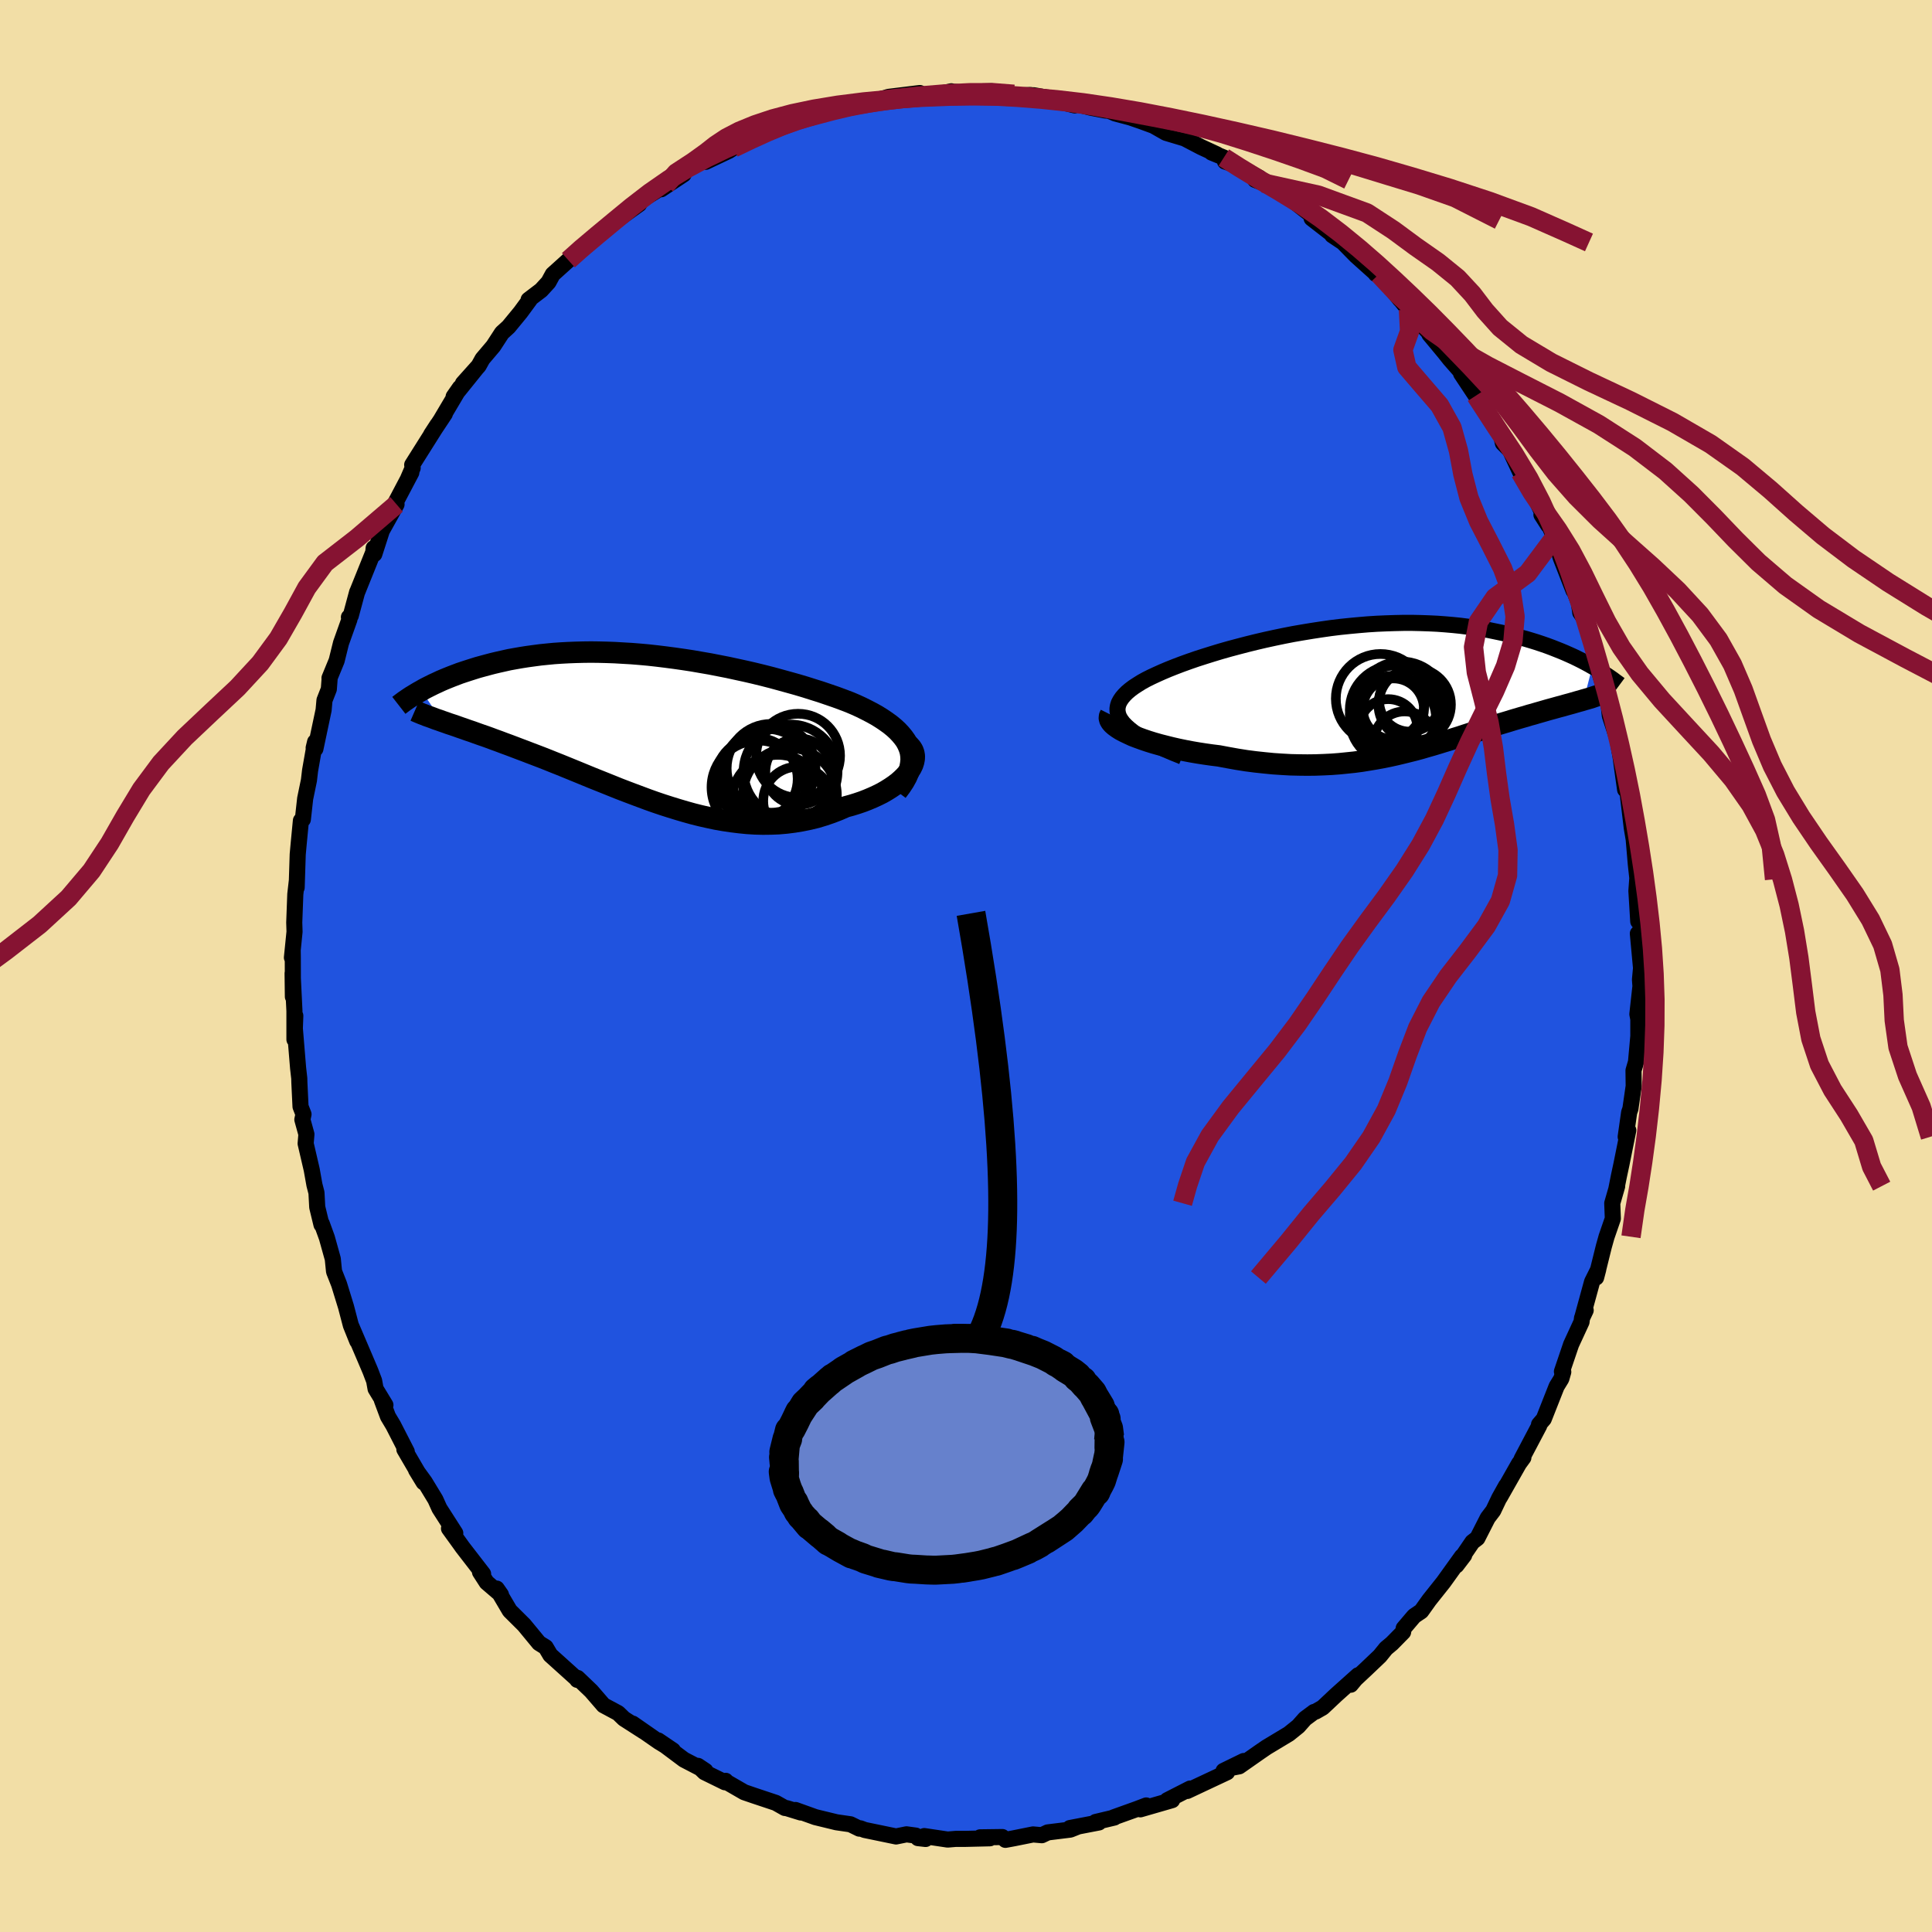 <svg xmlns="http://www.w3.org/2000/svg" width="500" height="500" viewBox="-100 -100 200 200"><defs><clipPath id="c"><path d="m27.08 2.05-.16-.38-.2-.37-.25-.35-.29-.35-.32-.34-.36-.33-.39-.32-.43-.31-.46-.31-.48-.3-.52-.29-.54-.28-.56-.28-.59-.27-.61-.26-.71-.27-.73-.27-.76-.26-.79-.27-.8-.25-.82-.26-.84-.25-.86-.24-.87-.24-.88-.24-.9-.23-.9-.22-.91-.21-.92-.2-.92-.2-.92-.18-.92-.18-.93-.16-.92-.16-.92-.14-.91-.13-.91-.12-.9-.11-.9-.1-.88-.08-.88-.07-.86-.05-.86-.05-.83-.03-.83-.02-.81-.01-.8.01-.78.02-.76.03-.75.04-.73.05-.72.07-.69.07-.68.09-.66.09-.64.1-.63.11-.61.11-.58.13-.58.13-.55.13-.53.14-.52.14-.51.14-.48.15-.47.15-.46.15-.45.15-.42.16-.42.16-.4.16-.39.16-.37.16-.36.17-.35.16-.34.17-.32.16-.31.16-.29.17 2.15 3.18.35.12.36.13.37.12.38.13.39.14.41.14.42.15.42.14.44.16.45.16.47.16.47.17.48.18.5.18.5.19.52.19.53.2.55.21.56.21.57.22.58.22.6.23.61.24.62.25.63.25.64.26.66.27.66.27.68.28.68.28.7.28.7.28.72.29.72.29.73.28.74.28.75.28.75.28.76.27.77.26.78.25.78.24.78.23.79.22.8.2.8.18.8.17.8.14.81.12.81.1.81.08.81.05.8.02.81-.01.8-.03.81-.07.79-.1.79-.13.79-.16.78-.19.76-.23.76-.26.75-.29.73-.32.59-.16.58-.18.56-.19.54-.21.52-.22.5-.23.48-.24.45-.26.43-.27.41-.28.37-.28.34-.3.31-.3.27-.3.23-.31"/></clipPath><clipPath id="b"><path d="m-26.32 3.57-.23-.31-.18-.3-.11-.3-.06-.3-.01-.29.05-.29.09-.28.15-.28.19-.28.24-.28.27-.27.32-.27.36-.27.4-.26.43-.27.47-.26.52-.26.56-.26.6-.27.64-.27.68-.27.71-.27.75-.27.78-.27.81-.26.83-.26.86-.26.88-.25.9-.24.92-.24.93-.23.94-.22.96-.21.96-.2.97-.19.98-.17.97-.16.98-.15.98-.14.97-.12.97-.1.96-.09.95-.08.94-.06.93-.04.92-.03.91-.02h.89l.88.02.86.03.84.04.82.06.81.07.78.08.77.1.74.11.73.11.71.13.68.14.67.14.65.15.62.16.61.16.59.16.57.17.55.17.54.18.52.18.51.19.48.19.48.19.45.19.45.2.42.19.41.2.4.2.38.2.37.2.35.2-.89 3.46-.29.09-.3.08-.31.09-.31.09-.33.09-.33.09-.34.1-.35.09-.36.1-.36.1-.37.1-.38.11-.38.11-.39.11-.4.12-.41.11-.42.13-.43.12-.44.13-.44.13-.45.14-.47.14-.47.14-.48.15-.48.15-.5.16-.51.16-.51.17-.52.16-.53.17-.54.18-.55.17-.56.18-.57.17-.58.18-.6.18-.6.17-.61.18-.63.17-.64.16-.65.16-.67.16-.68.15-.69.14-.71.13-.72.12-.74.12-.75.1-.77.08-.79.08-.8.06-.82.04-.83.03-.85.01-.86-.01-.88-.02-.89-.05-.9-.06-.92-.09-.93-.1-.93-.12-.95-.15-.95-.17-.96-.18-.72-.09-.71-.1-.71-.11-.7-.12-.68-.13-.68-.14-.66-.15-.64-.16-.63-.16-.6-.17-.58-.18-.56-.19-.52-.19-.5-.19-.45-.21"/></clipPath><filter id="a"><feTurbulence baseFrequency=".05" numOctaves="3" result="noise" type="noise"/><feDisplacementMap in="SourceGraphic" in2="noise" scale="2"/></filter></defs><rect width="100%" height="100%" x="-100" y="-100" fill="#F2DEA6"/><path fill="#2053DF" stroke="#000" stroke-linejoin="round" stroke-width="1.667" d="m69.88.21-.11 1.2.05.68-.32 2.89.1.52v1.79l-.01.08-.23 2.56-.26.89.02 1.61-.34 2.35-.13.37-.36 2.53.27-.67-.71 3.52-.27 1.26-.25 1.26.08-.26-.51 1.77.06 1.59-.65 1.88-.28 1-.8 3.22.22-.84-.64 1.28-1.01 3.69.35-.74-.38.8-.05.4-1.08 2.34-.95 2.8.14.04-.2.7-.49.8-1.33 3.37-.49.57.02.12-1.82 3.45.18-.14-.46.63-1.98 3.49.65-1.2-.71 1.27-.62 1.3-.57.75-1.07 2.1-.52.4-1.65 2.42.8-1.05-.23.12-1.91 2.66-1.48 1.86-.82 1.15-.74.5-1.08 1.27-.06.39-1.16 1.18-.61.51-.64.79-1.44 1.37-1.08 1.01-.49.59.76-.98-2.29 2.05-1.37 1.29-.73.42-.17.04-.93.69-.7.79-.98.79-2.31 1.39-.7.48-2.13 1.49-.78.15 1.25-.7-2.09 1.02.37.14-2.79 1.31-1.34.63.3-.25-2.37 1.21.51-.01-3.29.95.61-.4-.97.37-2.4.86.07.02-1.94.46.34.05-3.01.58.83-.15-.78.31-2.34.29-.61.29-.91-.08-1.99.4-.87.16-.32-.29-2.3.03 1.01.1-2.53.06h-1l-.84.07-2.42-.36.14.3-.79-.09-.23-.26-.96-.13-1.08.22-3.24-.67-.45-.17-.11.03-.92-.45-1.45-.21-2.18-.53-2.06-.74.55.26-1.46-.45-.19-.02-.94-.53-2.22-.74-1.05-.36-2.01-1.16.09-.02-.07.15-2.12-1.04-.68-.66.78.52-2.23-1.16-2.66-1.99 1.52 1.03-1.47-.9-2.69-1.87 1.13.8-2.04-1.31-.6-.58-1.51-.81-1.27-1.47-1.42-1.36-.03.2.08-.12-.13.02-2.74-2.47-.48-.81-.69-.43-1.5-1.82-.04-.05-1.49-1.48-1.35-2.29.44.63-1.48-1.27-.69-1.07.32.19-2.14-2.77-.22-.31-1.17-1.62.65.48-1.64-2.56-.42-.93-1.1-1.81-.9-1.24.78 1.28-1.99-3.41.25.24-1.4-2.73-.55-.92-.63-1.69.37.51-1.02-1.68-.15-.83-.38-1-.51-1.2-1.46-3.42.6 1.51-.66-1.64-.5-1.91-.72-2.34-.52-1.32-.13-1.3-.61-2.19-.53-1.46-.03.11-.44-1.82-.08-1.49-.21-.81-.28-1.57-.63-2.71.08-.96-.42-1.52.12-.55-.31-.8-.12-2.5-.01-.42-.12-1.06-.34-4.12.05-1.3-.09 2.46V4.66l-.19-3.9.03 2.42-.01-4.06-.01-.68-.08.69.27-2.68-.03-.95.11-2.93.16-1.4-.02.71.11-3.44.1-1.1.23-2.39.2-.12.24-2.16.39-1.89.12-1.02.52-2.96-.15.62.18.1.85-4.02.09-1.01.45-1.15.09-1.18-.02.03.74-1.8.45-1.82.87-2.44-.05-.24.19-.15.66-2.45h.01l1.66-4.12.04-.43.07.62.78-2.42 1.52-2.73-.61.49-.02.32 2.16-4.1-.33.61.47-1.09-.05-.32 2.61-4.14-.65 1 1.42-2.14-.39.58 1.95-3.29-.65.93 2.36-2.93-1.4 1.56 1.63-1.82.4-.72 1.12-1.32.89-1.37.69-.63 1.24-1.51.97-1.32-.14.03 1.3-.99.76-.83.44-.81 1.62-1.46 1.69-1.38-.37.35 1.78-1.81.03.13 2.6-2.17-.31.44 1.91-1.37-1.06.5 1.93-1.31 1.87-1.16-.46.43 2.32-1.54.04-.38 3.21-1.66-.96.74 2.39-1.13.48-.31.65-.51 1.58-.54-.17.02 2.25-.89-.35.2.71-.34 2.07-.85.74-.38 1.76-.19 1.6-.52-.68.14 2.03-.41.67-.32v.21l.34-.08 2.72-.78.11-.04 3.26-.4-.73.43 2.03-.18 1.96-.43-.06.03 1.58.1 1.51-.1 1.11-.04.92.4.84-.08 1.16.14 1.09-.07 1.46.22L7-90.14l4.25 1.05-1.93-.58 1.76.36 1.85.46 1.49.29.39.03.62.27 1.58.42 1.13.39 1.28.47 1.28.73 2.13.64-1.1-.53 2.6 1.36 1.66.77-.57-.2 1.27.52.12.41 1.33.45 2.22 1.22-.43.23.86.33 1.87 1.08-.96-.7 1.67 1.07 3.03 2.38-.62-.17 2.5 1.94-.37-.2 1.12.75 1.34 1.37 2.03 1.82.02.07.33.03.62.62 1.56 2-.9-1.14 1.77 2.18.3.38 1.94 2.15-.07.03 1.57 1.89.54.68 1.5 1.71-.32-.64-.01.42 2.14 3.23-.61-.94 1.89 2.66.73 1.49.18.77.74.74 1.06 2.27.95 1.31.43.98.91 1.94-.1.17.7 1.09-.14-.52.78 1.79.65 2.08 1.33 3.41-.55-2.15.67 2.31.43 1.09.15 1.03.71 1.02.83 3.59.02.21.85 2.77-.19-1.33.71 3.22.08.75.05.45.78 2.39.32 1.8.22 1.59.26 1.86.24.16.08.69.37 3.11.29 1.72-.17-1.48.3 3.53.17 1.55v-.33l-.11 1.54.19 3.15.21-.25.1 2.41-.35-.9.33 3.57-.11 1.2" filter="url(#a)"/><path fill="#fff" d="m-26.32 3.57-.23-.31-.18-.3-.11-.3-.06-.3-.01-.29.05-.29.09-.28.15-.28.19-.28.24-.28.27-.27.32-.27.36-.27.4-.26.43-.27.47-.26.52-.26.56-.26.6-.27.64-.27.68-.27.71-.27.75-.27.78-.27.81-.26.83-.26.86-.26.88-.25.9-.24.92-.24.93-.23.94-.22.96-.21.96-.2.97-.19.98-.17.97-.16.98-.15.98-.14.97-.12.97-.1.96-.09.95-.08.94-.06.93-.04.92-.03.91-.02h.89l.88.02.86.03.84.04.82.06.81.07.78.08.77.1.74.11.73.11.71.13.68.14.67.14.65.15.62.16.61.16.59.16.57.17.55.17.54.18.52.18.51.19.48.19.48.19.45.19.45.2.42.19.41.2.4.2.38.2.37.2.35.2-.89 3.46-.29.09-.3.08-.31.09-.31.09-.33.09-.33.09-.34.1-.35.09-.36.1-.36.1-.37.1-.38.11-.38.11-.39.11-.4.12-.41.11-.42.13-.43.12-.44.13-.44.13-.45.14-.47.14-.47.14-.48.15-.48.15-.5.16-.51.16-.51.17-.52.16-.53.17-.54.18-.55.17-.56.18-.57.17-.58.18-.6.18-.6.17-.61.18-.63.17-.64.16-.65.16-.67.16-.68.15-.69.14-.71.13-.72.12-.74.12-.75.1-.77.08-.79.08-.8.06-.82.04-.83.03-.85.01-.86-.01-.88-.02-.89-.05-.9-.06-.92-.09-.93-.1-.93-.12-.95-.15-.95-.17-.96-.18-.72-.09-.71-.1-.71-.11-.7-.12-.68-.13-.68-.14-.66-.15-.64-.16-.63-.16-.6-.17-.58-.18-.56-.19-.52-.19-.5-.19-.45-.21" filter="url(#a)" transform="translate(42.59 -28.72)"/><path fill="#fff" d="m27.08 2.05-.16-.38-.2-.37-.25-.35-.29-.35-.32-.34-.36-.33-.39-.32-.43-.31-.46-.31-.48-.3-.52-.29-.54-.28-.56-.28-.59-.27-.61-.26-.71-.27-.73-.27-.76-.26-.79-.27-.8-.25-.82-.26-.84-.25-.86-.24-.87-.24-.88-.24-.9-.23-.9-.22-.91-.21-.92-.2-.92-.2-.92-.18-.92-.18-.93-.16-.92-.16-.92-.14-.91-.13-.91-.12-.9-.11-.9-.1-.88-.08-.88-.07-.86-.05-.86-.05-.83-.03-.83-.02-.81-.01-.8.01-.78.02-.76.03-.75.04-.73.05-.72.07-.69.07-.68.09-.66.09-.64.1-.63.11-.61.11-.58.13-.58.13-.55.13-.53.14-.52.14-.51.14-.48.15-.47.15-.46.15-.45.15-.42.16-.42.16-.4.16-.39.16-.37.16-.36.17-.35.16-.34.17-.32.16-.31.16-.29.17 2.15 3.18.35.12.36.13.37.12.38.13.39.14.41.14.42.15.42.14.44.16.45.16.47.16.47.17.48.18.5.18.5.19.52.19.53.2.55.21.56.21.57.22.58.22.6.23.61.24.62.25.63.25.64.26.66.27.66.27.68.28.68.28.7.28.7.28.72.29.72.29.73.28.74.28.75.28.75.28.76.27.77.26.78.25.78.24.78.23.79.22.8.2.8.18.8.17.8.14.81.12.81.1.81.08.81.05.8.02.81-.01.8-.03.81-.07.79-.1.79-.13.79-.16.78-.19.76-.23.76-.26.75-.29.73-.32.59-.16.58-.18.56-.19.54-.21.52-.22.5-.23.48-.24.45-.26.43-.27.41-.28.37-.28.34-.3.31-.3.27-.3.23-.31" filter="url(#a)" transform="translate(-32.96 -24.61)"/><g fill="none" stroke="#000" transform="translate(42.59 -28.72)"><path stroke-linejoin="round" stroke-width="1.667" d="m-20.2 7.04-.96-.39-.87-.37-.79-.37-.72-.36-.64-.35-.56-.34-.5-.33-.42-.33-.36-.32-.3-.31-.23-.31-.18-.3-.11-.3-.06-.3-.01-.29.05-.29.09-.28.15-.28.19-.28.24-.28.27-.27.32-.27.36-.27.4-.26.43-.27.47-.26.52-.26.56-.26.6-.27.64-.27.68-.27.71-.27.75-.27.78-.27.81-.26.83-.26.86-.26.88-.25.9-.24.92-.24.93-.23.94-.22.96-.21.96-.2.97-.19.98-.17.97-.16.98-.15.98-.14.97-.12.97-.1.96-.09.95-.08.94-.06.93-.04.92-.03.91-.02h.89l.88.02.86.03.84.04.82.06.81.07.78.08.77.1.74.11.73.11.71.13.68.14.67.14.65.15.62.16.61.16.59.16.57.17.55.17.54.18.52.18.51.19.48.19.48.19.45.19.45.2.42.19.41.2.4.2.38.2.37.2.35.2.34.19.33.2.31.19.3.2.29.19.28.19.26.18.25.19.25.18.23.17" filter="url(#a)"/><path stroke-linejoin="round" stroke-width="2.222" d="m-27.64 2.69-.09.18-.02.19.05.19.11.2.18.21.23.2.29.21.33.21.38.2.42.2.45.21.5.19.52.19.56.19.58.18.6.17.63.16.64.16.66.15.68.14.68.13.7.12.71.11.71.1.72.09.96.18.95.17.95.15.93.12.93.1.92.09.9.06.89.05.88.02.86.01.85-.01.83-.03.82-.04.8-.06.79-.08.77-.08.75-.1.74-.12.72-.12.71-.13.69-.14.68-.15.67-.16.65-.16.64-.16.63-.17.61-.18.6-.17.6-.18.58-.18.57-.17.56-.18.55-.17.54-.18.53-.17.52-.16.51-.17.51-.16.5-.16.48-.15.48-.15.47-.14.47-.14.45-.14.44-.13.44-.13.43-.12.42-.13.41-.11.4-.12.39-.11.38-.11.38-.11.37-.1.36-.1.36-.1.35-.09.34-.1.33-.09.33-.09.31-.09.31-.09.3-.08.29-.09.29-.08.27-.08.27-.08.25-.09.25-.08.24-.08.23-.08.22-.08.22-.08.2-.08" filter="url(#a)"/><circle cx="3.858" cy="1.657" r="3.75" clip-path="url(#b)" filter="url(#a)"/><circle cx="2.278" cy="1.962" r="4.472" clip-path="url(#b)" filter="url(#a)"/><circle cx="2.813" cy="5.552" r="3.186" clip-path="url(#b)" filter="url(#a)"/><circle cx="1.128" cy="4.102" r="3.008" clip-path="url(#b)" filter="url(#a)"/><circle cx="1.608" cy="3.152" r="4.472" clip-path="url(#b)" filter="url(#a)"/><circle cx="1.653" cy="2.112" r="3.164" clip-path="url(#b)" filter="url(#a)"/><circle cx="1.753" cy="2.227" r="4.614" clip-path="url(#b)" filter="url(#a)"/><circle cx=".318" cy="1.042" r="4.622" clip-path="url(#b)" filter="url(#a)"/><circle cx="2.508" cy="1.897" r="4.688" clip-path="url(#b)" filter="url(#a)"/><circle cx="3.338" cy="1.302" r="3.158" clip-path="url(#b)" filter="url(#a)"/></g><g fill="none" stroke="#000" transform="translate(-32.96 -24.61)"><path stroke-linejoin="round" stroke-width="2.222" d="m25.82 6.54.39-.52.33-.5.27-.49.2-.46.15-.46.08-.44.04-.42-.02-.41-.06-.4-.12-.39-.16-.38-.2-.37-.25-.35-.29-.35-.32-.34-.36-.33-.39-.32-.43-.31-.46-.31-.48-.3-.52-.29-.54-.28-.56-.28-.59-.27-.61-.26-.71-.27-.73-.27-.76-.26-.79-.27-.8-.25-.82-.26-.84-.25-.86-.24-.87-.24-.88-.24-.9-.23-.9-.22-.91-.21-.92-.2-.92-.2-.92-.18-.92-.18-.93-.16-.92-.16-.92-.14-.91-.13-.91-.12-.9-.11-.9-.1-.88-.08-.88-.07-.86-.05-.86-.05-.83-.03-.83-.02-.81-.01-.8.01-.78.02-.76.03-.75.04-.73.05-.72.07-.69.07-.68.09-.66.09-.64.1-.63.11-.61.11-.58.13-.58.13-.55.13-.53.14-.52.14-.51.14-.48.15-.47.15-.46.15-.45.15-.42.16-.42.16-.4.16-.39.16-.37.16-.36.17-.35.16-.34.17-.32.16-.31.16-.29.17-.29.16-.27.16-.26.16-.25.15-.24.16-.22.15-.22.15-.2.15-.2.15-.18.14" filter="url(#a)"/><path stroke-linejoin="round" stroke-width="2.222" d="m26.8 1.54.28.24.22.25.16.26.1.28.05.3-.01.29-.06.31-.1.31-.15.31-.2.31-.23.31-.27.3-.31.3-.34.3-.37.28-.41.28-.43.27-.45.26-.48.24-.5.23-.52.22-.54.21-.56.19-.58.18-.59.16-.73.32-.75.29-.76.26-.76.23-.78.19-.79.16-.79.13-.79.1-.81.07-.8.03-.81.01-.8-.02-.81-.05-.81-.08-.81-.1-.81-.12-.8-.14-.8-.17-.8-.18-.8-.2-.79-.22-.78-.23-.78-.24-.78-.25-.77-.26-.76-.27-.75-.28-.75-.28-.74-.28-.73-.28-.72-.29-.72-.29-.7-.28-.7-.28-.68-.28-.68-.28-.66-.27-.66-.27-.64-.26-.63-.25-.62-.25-.61-.24-.6-.23-.58-.22-.57-.22-.56-.21-.55-.21-.53-.2-.52-.19-.5-.19-.5-.18-.48-.18-.47-.17-.47-.16-.45-.16-.44-.16-.42-.14-.42-.15-.41-.14-.39-.14-.38-.13-.37-.12-.36-.13-.35-.12-.33-.12-.33-.11-.31-.12-.3-.11-.29-.1-.27-.11-.27-.1-.26-.11-.24-.1-.23-.1" filter="url(#a)"/><circle cx="11.459" cy="6.107" r="4.84" clip-path="url(#c)" filter="url(#a)"/><circle cx="15.629" cy="4.482" r="3.44" clip-path="url(#c)" filter="url(#a)"/><circle cx="15.579" cy="2.842" r="4.344" clip-path="url(#c)" filter="url(#a)"/><circle cx="14.724" cy="6.917" r="4.864" clip-path="url(#c)" filter="url(#a)"/><circle cx="12.339" cy="4.677" r="4.618" clip-path="url(#c)" filter="url(#a)"/><circle cx="14.799" cy="4.477" r="4.86" clip-path="url(#c)" filter="url(#a)"/><circle cx="13.494" cy="7.552" r="4.8" clip-path="url(#c)" filter="url(#a)"/><circle cx="11.294" cy="5.247" r="4.242" clip-path="url(#c)" filter="url(#a)"/><circle cx="12.779" cy="4.147" r="4.594" clip-path="url(#c)" filter="url(#a)"/><circle cx="15.529" cy="7.542" r="3.56" clip-path="url(#c)" filter="url(#a)"/></g><g fill="none" stroke="#861332" stroke-linejoin="round" stroke-width="2"><path d="m-17.33-87.6 1.86-.5 1.7-.45 1.7-.4 1.86-.36 2.1-.31 2.32-.26 2.46-.19 2.46-.12 2.39-.02 2.29.05 2.21.15 2.23.24 2.37.33 2.61.42 2.94.53 3.29.62 3.58.7 3.75.78 3.72.84 3.51.87 3.26.91 3.11.93 3.17.97 3.38 1.03 3.69 1.3 4.57 2.32" filter="url(#a)"/><path d="m-24.07-84.69 1.9-.91 1.61-.73 1.59-.67 1.67-.63 1.81-.57 1.97-.5 2.12-.42 2.24-.36 2.32-.29 2.35-.2 2.38-.12 2.41-.03 2.46.05 2.5.14 2.53.2 2.55.27 2.57.34 2.61.41 2.66.49 2.73.58 2.78.67 2.78.77 2.74.86 2.73.9 2.69.93 2.58.95 2.39 1.18" filter="url(#a)"/><path d="m-31.09-80.84 1.1-1.26 1.76-1.15 1.31-.94 1.02-.8 1.1-.73 1.35-.7 1.61-.66 1.82-.61 2.03-.54 2.24-.47 2.48-.41 2.69-.34 2.87-.27 2.95-.2 2.96-.12 2.89-.04 2.82.04 2.75.13 2.72.23 2.75.32 2.86.42 3.01.51 3.18.61 3.35.69 3.5.77 3.6.83 3.63.89 3.62.92 3.62.97 3.67 1.06 3.86 1.17 4.17 1.37 4.3 1.58 3.67 1.62 2.32 1.05" filter="url(#a)"/><path d="m-41.16-73.06 1.33-1.19 1.66-1.4 1.76-1.46 1.8-1.48 1.88-1.45 1.96-1.36 1.99-1.22 1.98-1.06 1.93-.93 1.88-.82 1.84-.74 1.81-.7 1.8-.63 1.8-.58 1.83-.52 1.93-.44 2.11-.39 2.34-.34 2.57-.28 2.69-.22 2.63-.13 2.44-.01 2.16.17m-63.91 42.45-4.12 3.52-3.29 2.55-1.88 2.57-1.43 2.62-1.51 2.62-1.88 2.56-2.35 2.54-2.72 2.55-2.75 2.6-2.46 2.65-2.02 2.72-1.68 2.78-1.61 2.82-1.87 2.83-2.38 2.81-3 2.76-3.48 2.7-3.62 2.66-3.36 2.64-2.82 2.65-2.23 2.66-1.89 2.66-1.84 2.65-2 2.65-2.21 2.64-2.43 2.65-2.78 2.64-2.89 2.62-1.45 2.68 1.88 2.73M60.91-44.35l-2.76 3.7-3.39 2.5-1.71 2.5-.51 2.63.29 2.63.67 2.6.65 2.59.45 2.61.32 2.63.37 2.66.46 2.65.36 2.65-.05 2.63-.74 2.62-1.45 2.61-1.93 2.6-2.02 2.6-1.78 2.63-1.38 2.7-1.06 2.78-1 2.84-1.19 2.88-1.55 2.83-1.88 2.72-2.12 2.6-2.23 2.61-2.38 2.94-3.08 3.66" filter="url(#a)"/><path d="m57.38-51.11 1.21 2.07 1.27 1.89 1.4 1.99L62.61-43l1.24 2.33 1.2 2.47 1.27 2.57 1.52 2.65 1.91 2.72 2.3 2.76 2.55 2.76L77.14-22l2.27 2.7 1.85 2.64 1.41 2.59 1.05 2.58.81 2.58.68 2.61.56 2.69.45 2.76.36 2.81.35 2.82.53 2.76.89 2.68 1.36 2.61 1.69 2.6 1.54 2.66.81 2.69 1.04 2.01" filter="url(#a)"/><path d="m52.78-59.04 2.14 3.29 1.81 2.73 1.54 2.56 1.26 2.42 1.06 2.35.96 2.35.89 2.4.84 2.46.82 2.52.78 2.57.75 2.59.72 2.61.68 2.61.63 2.63.59 2.65.54 2.65.49 2.67.45 2.65.41 2.65.36 2.64.31 2.62.25 2.62.17 2.61.09 2.65-.01 2.7-.1 2.79-.19 2.87-.27 2.91-.33 2.87-.37 2.72-.39 2.52-.42 2.4-.4 2.79M45.8-67.95l2.43 2.21 2.74 1.9 3.05 1.73 3.5 1.8 3.94 2.01 4.05 2.24 3.72 2.39 3.17 2.42 2.67 2.41 2.35 2.36 2.24 2.34 2.37 2.35 2.79 2.39 3.46 2.46 4.21 2.53 4.78 2.56 4.88 2.55 4.51 2.52 3.83 2.52 3.21 2.62 3.19 2.54 4.07 1.69M45.8-67.95l.12 2.25-.69 1.92.4 1.78 1.6 1.87 1.8 2.09 1.28 2.3.67 2.4.46 2.45.63 2.44.99 2.42 1.25 2.42 1.23 2.44.92 2.48.38 2.51-.22 2.56-.77 2.58-1.13 2.6-1.3 2.62-1.3 2.64-1.21 2.65-1.17 2.66-1.24 2.67-1.43 2.66-1.67 2.66-1.86 2.65-1.95 2.63-1.89 2.62L37.92.65l-1.75 2.64L34.31 6 32.2 8.79l-2.38 2.89-2.43 2.96-2.14 2.93-1.5 2.74-.81 2.4-.52 1.85" filter="url(#a)"/><path d="m42.75-71.61 1.99 2.12 2.03 1.88 1.89 1.86 1.77 1.83 1.78 1.84 1.81 1.94 1.76 2.1 1.71 2.25 1.72 2.35 1.86 2.41 2.13 2.42 2.43 2.42 2.68 2.42 2.75 2.44 2.62 2.47L76-36.35l1.89 2.55 1.45 2.58 1.12 2.6.94 2.62.95 2.63 1.12 2.65 1.37 2.66 1.62 2.66 1.81 2.67 1.9 2.66 1.85 2.65 1.62 2.63 1.25 2.6.75 2.59.32 2.59.13 2.64.39 2.77.98 2.97 1.42 3.2.95 3.11M30.79-81.05l5.68 1.25 5.04 1.84 2.74 1.79 2.29 1.69 2.33 1.63 2.02 1.64 1.54 1.66 1.3 1.71 1.56 1.74 2.21 1.79 3.09 1.85 3.87 1.93 4.34 2.04 4.34 2.18 3.94 2.28 3.33 2.35 2.85 2.39 2.66 2.38 2.8 2.38 3.16 2.39 3.57 2.42 3.99 2.48 4.41 2.54 4.65 2.59 4.43 2.58 3.58 2.51 2.63 2.56 2.99 2.87 5.17 3.33" filter="url(#a)"/><path d="m26.69-83.69 1.6 1.02 1.92 1.17 2.14 1.25 2.22 1.36 2.16 1.49 2.05 1.56 1.93 1.58 1.84 1.6 1.77 1.62 1.78 1.68 1.83 1.78 1.87 1.89 1.93 2 1.95 2.09 1.95 2.15 1.92 2.21 1.88 2.22 1.83 2.22 1.78 2.22 1.73 2.2 1.67 2.21 1.59 2.24 1.52 2.3 1.46 2.38 1.41 2.48 1.4 2.57 1.4 2.67 1.4 2.75 1.38 2.8 1.34 2.82 1.29 2.79 1.19 2.68.95 2.56.58 2.59.35 3.56" filter="url(#a)"/></g><path fill="none" stroke="#000" stroke-linejoin="round" stroke-width="3" d="M-9.36 40.43Q10.39 50.655.515-5.45" filter="url(#a)"/><path fill="#6681CC" stroke="#000" stroke-linejoin="round" stroke-width="3" d="m14.76 49.12.06-.71-.02 1.45.03-.58.08.01-.18 1.7v-.22l-.16.74.18-.47-.44 1.34-.1.25.15-.45-.33 1.06-.18.37-.26.48-.15.35.05-.1-.13.04-.75 1.22-.16.23-.57.56.31-.3-.33.42.04-.08-.33.33-.59.61-.89.78.41-.36-.35.29-.12.11-1.78 1.16.88-.58-1.57.99.02.01-.56.31-.33.15.22-.12-1.59.74 1.07-.45-1.54.64.57-.23-1.17.43-1.13.39-.29.06.29-.08-.41.12-1.13.28-.47.09-1.47.24.64-.1-1.26.17.18-.02-.55.06-1.7.09h-.39l-.6-.02.56.02h-.03l-.61-.02-1.11-.07-.46-.02-.35-.04-1.25-.2-.27-.02-1.06-.25.84.21-1.25-.29.02-.01-1.37-.42-.35-.17-.64-.23-.05-.01-.58-.25h-.04l.21.12-1.12-.61-.64-.38.26.14-.96-.54.09.07-1.09-.95.61.51-.36-.27-1.18-1-.31-.41.35.48-.67-.8-.21-.21-.13-.22-.18-.22-.48-.99.06.09.16.42-.22-.33-.44-1.13-.2-.35.16.32-.22-.59-.29-.94-.08-.6.14.08-.01.35-.02-1.57-.08-.37.07.69-.03-.25.13-1.45-.14.47.33-1.34.07-.02-.13.34.05-.14.26-1.06v.09l.19-.26.37-.72.49-1.02-.16.32.73-1.12-.21.31.21-.34.71-.67-.11.09.99-1.03-.35.29.31-.22 1.09-.97-.17.17.41-.37.07-.02.93-.63.24-.17-.23.15.13-.09 1.3-.73-.2.08 1.04-.52-.22.12.93-.46.61-.21.98-.39.33-.08.53-.18.8-.2.42-.12-.62.16 1.26-.29-.26.04.55-.11 1.52-.25.65-.07.74-.06.26-.02-.16.01.46-.02 1.47-.04h-.94l1.51.01 1.21.07-.33-.02-.13-.01 2.05.26-.96-.13 2.07.31-.03.01.48.12.37.07-.27-.07 1.48.45-.61-.18 1.52.51-.36-.16.4.18.75.3 1.06.54.33.23.62.3-.41-.21.93.64-.24-.15.82.5.45.36.03.11.35.28.15.1-.04.02.35.4.12.1.61.71.22.44.6.97-.57-.94.82 1.53.19.35.16.35-.18-.32.05-.1-.06.26.44 1.15.11.85" filter="url(#a)"/></svg>